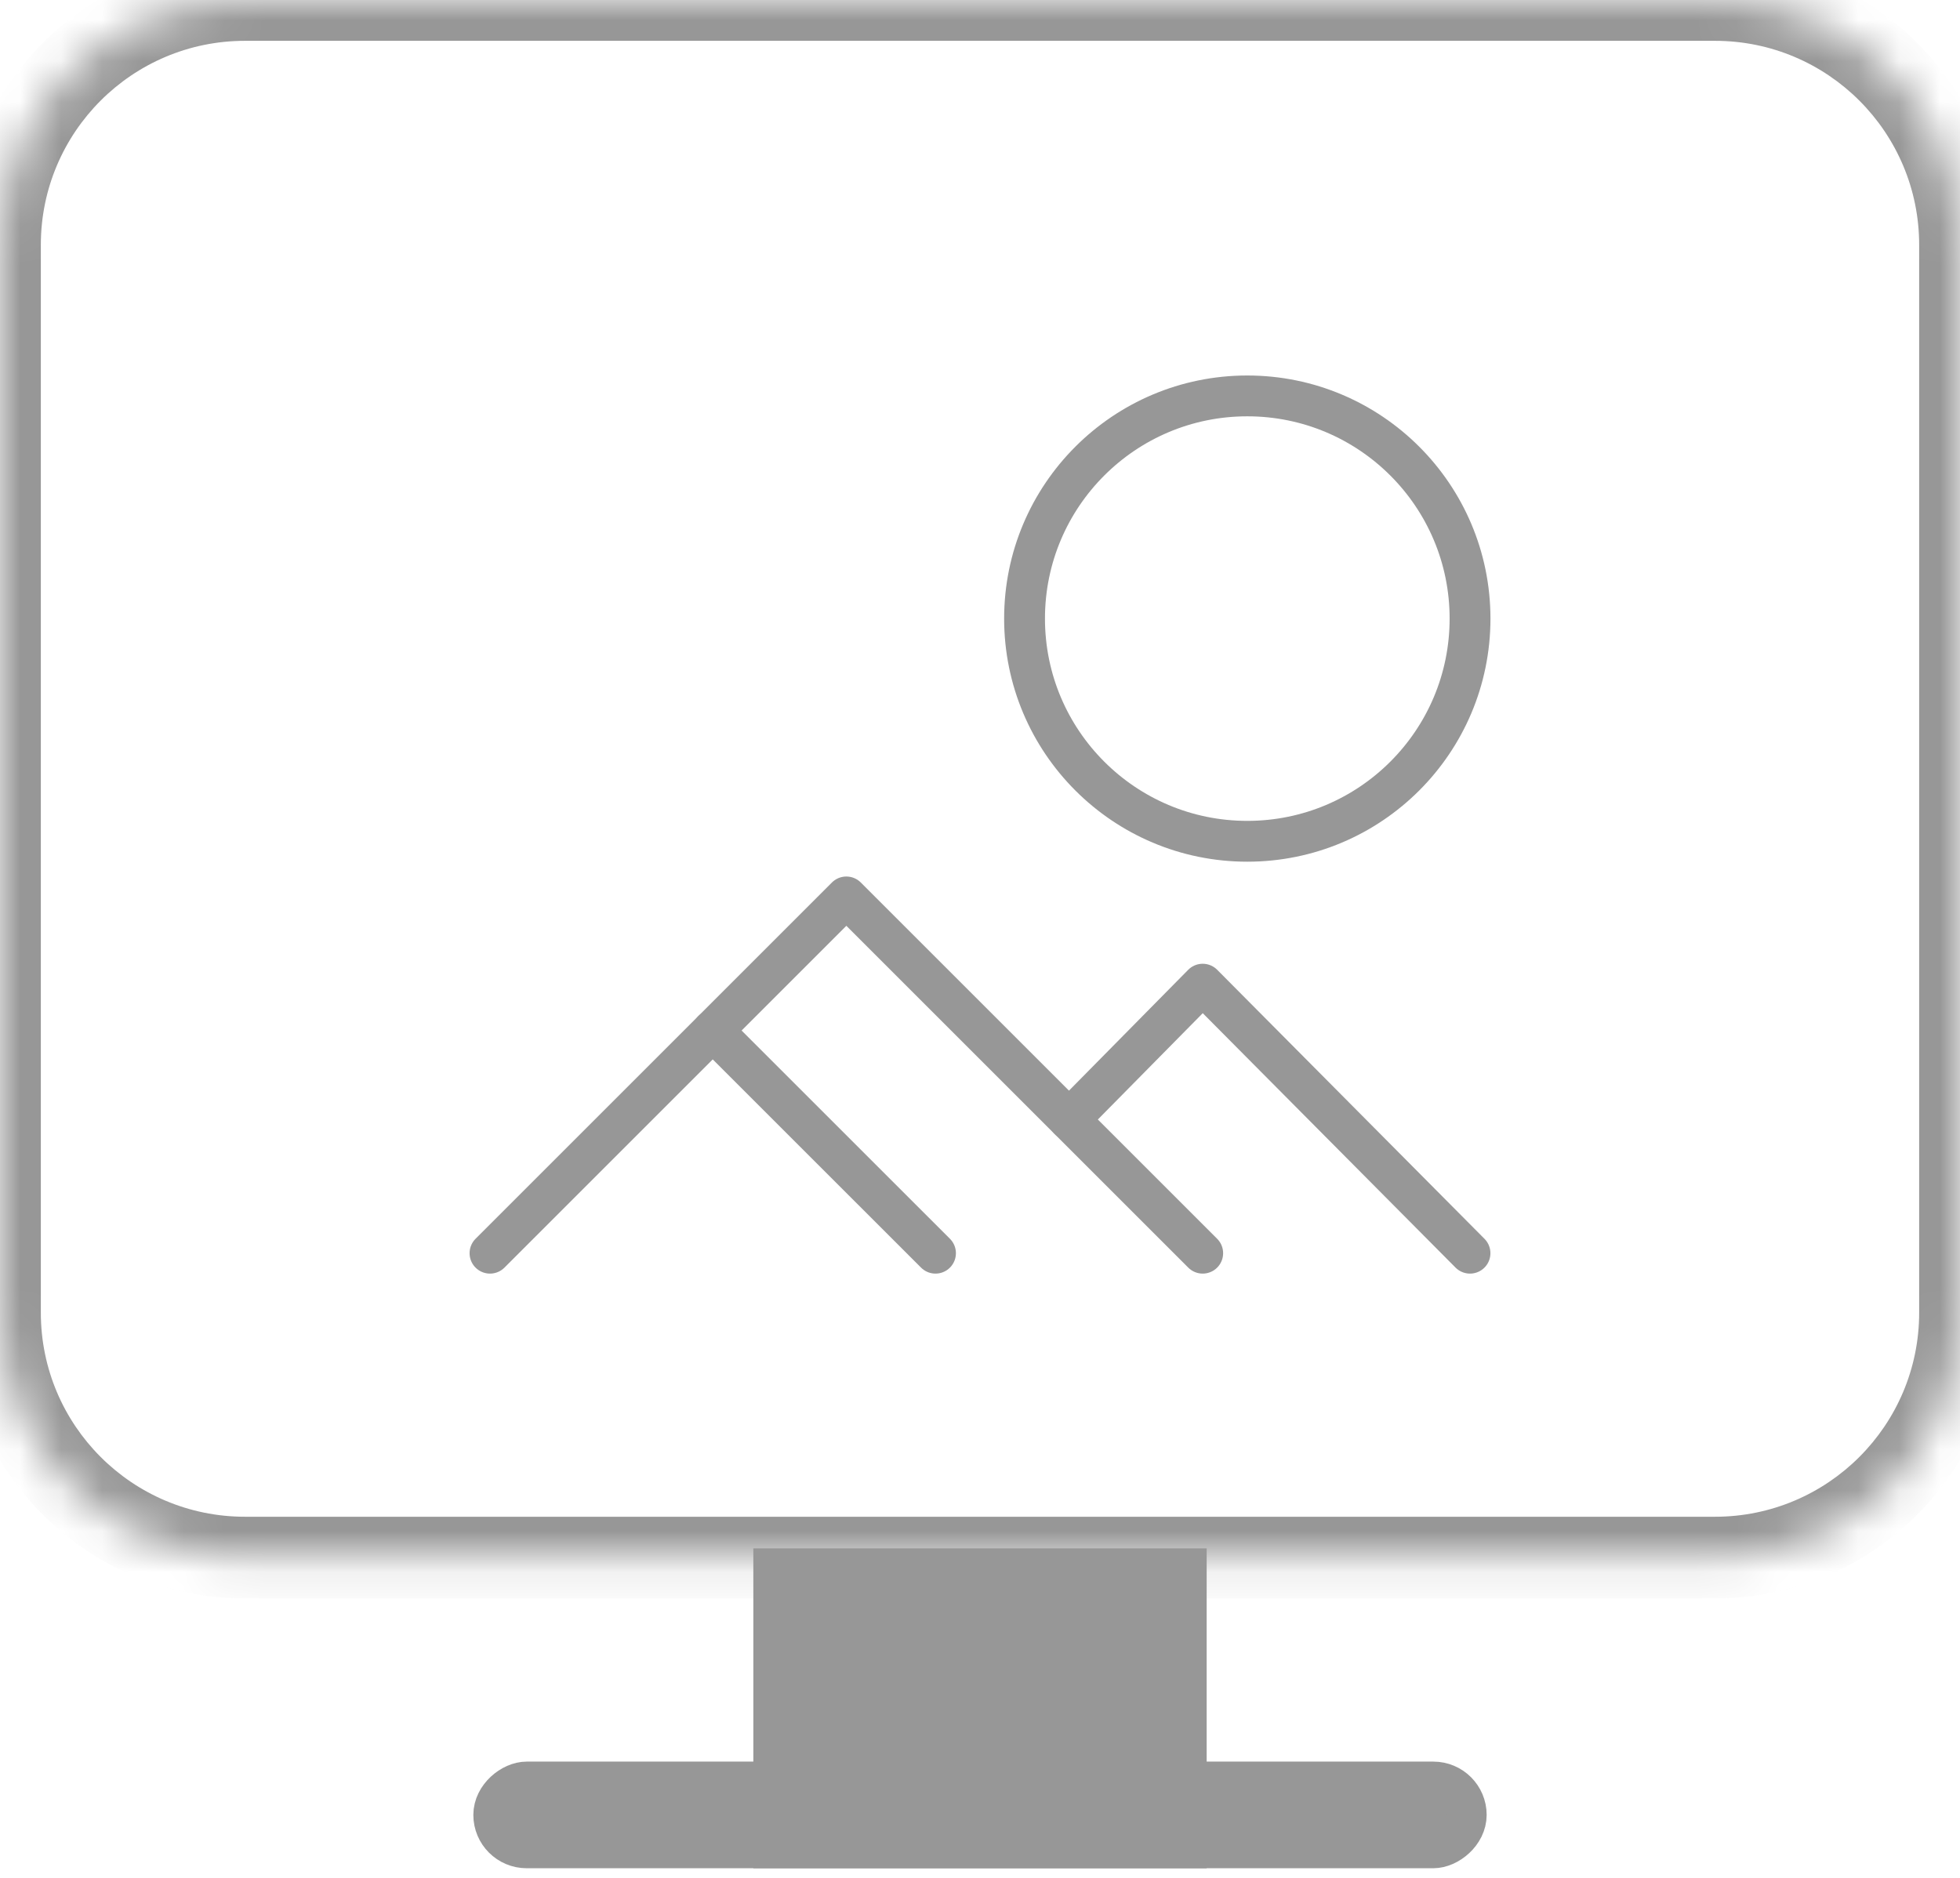 <svg width="48" height="46" viewBox="0 0 48 46" fill="none" xmlns="http://www.w3.org/2000/svg">
<circle cx="30.546" cy="15.153" r="5.455" stroke="#979797"/>
<path d="M12 30.698L20.727 21.971L29.454 30.698" stroke="#979797" stroke-linecap="round" stroke-linejoin="round"/>
<path d="M17.455 25.244L22.91 30.698" stroke="#979797" stroke-linecap="round" stroke-linejoin="round"/>
<path d="M26.182 27.425L29.454 24.108L36 30.698" stroke="#979797" stroke-linecap="round" stroke-linejoin="round"/>
<mask id="path-5-inside-1" fill="white">
<path d="M42 1.57361e-06C45.314 1.71846e-06 48 2.686 48 6L48 32.154C48 35.468 45.314 38.154 42 38.154L6 38.154C2.686 38.154 -1.44847e-07 35.468 0 32.154L1.14322e-06 6C1.28807e-06 2.686 2.686 -1.44847e-07 6 0L42 1.57361e-06Z"/>
</mask>
<path d="M1.14322e-06 6L-1 6L1.14322e-06 6ZM6 0L6 -1L6 0ZM6 38.154L6 37.154L6 38.154ZM0 32.154L1 32.154L0 32.154ZM48 32.154L49 32.154L48 32.154ZM42 38.154L42 39.154L42 38.154ZM48 6L47 6L48 6ZM42 1.57361e-06L42 1L42 1.57361e-06ZM47 6L47 32.154L49 32.154L49 6L47 6ZM42 37.154L6 37.154L6 39.154L42 39.154L42 37.154ZM1 32.154L1 6L-1 6L-1 32.154L1 32.154ZM6 1L42 1L42 -1L6 -1L6 1ZM1 6C1 3.239 3.239 1 6 1L6 -1C2.134 -1 -1 2.134 -1 6L1 6ZM6 37.154C3.239 37.154 1 34.915 1 32.154L-1 32.154C-1 36.02 2.134 39.154 6 39.154L6 37.154ZM47 32.154C47 34.915 44.761 37.154 42 37.154L42 39.154C45.866 39.154 49 36.02 49 32.154L47 32.154ZM49 6C49 2.134 45.866 -1 42 -1L42 1C44.761 1 47 3.239 47 6L49 6Z" fill="#979797" mask="url(#path-5-inside-1)"/>
<rect x="35.908" y="43.652" width="1.612" height="23.816" rx="0.806" transform="rotate(90 35.908 43.652)" fill="#979797" stroke="#979797"/>
<rect x="18.949" y="38.428" width="10.102" height="6.837" fill="#979797" stroke="#979797"/>
</svg>
